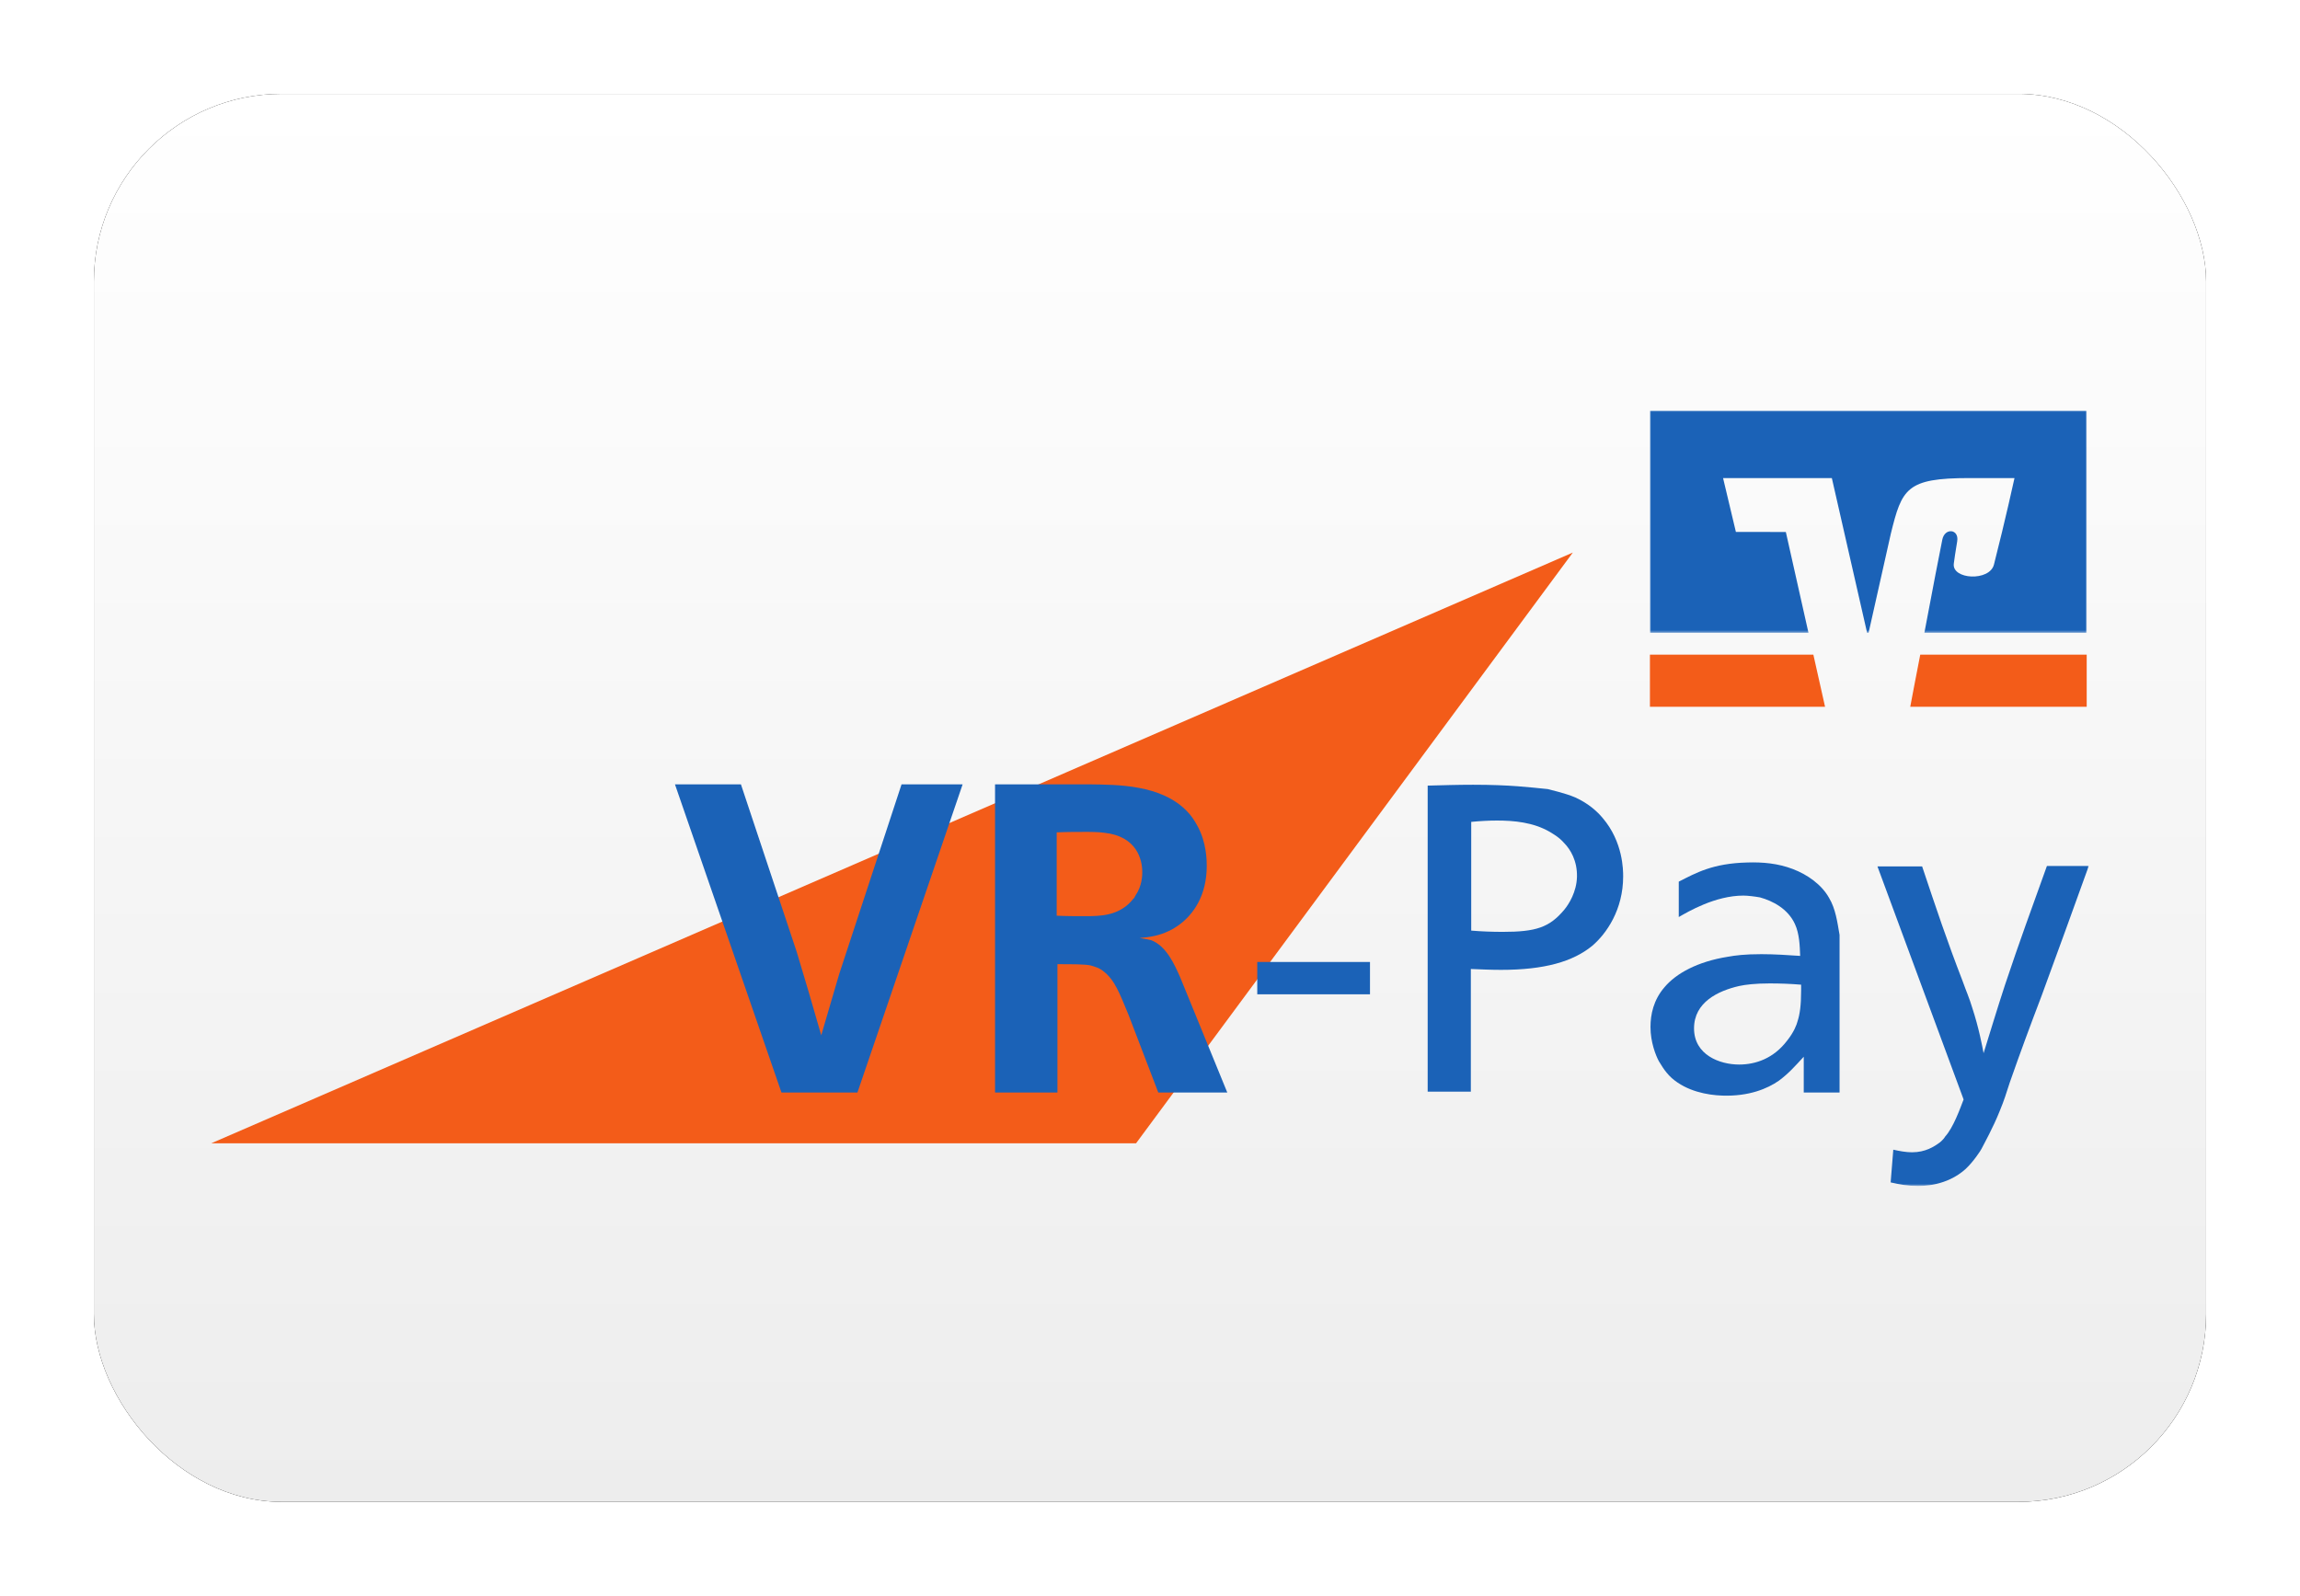 <?xml version="1.0" encoding="UTF-8"?>
<svg width="980px" height="680px" viewBox="0 0 980 680" version="1.1" xmlns="http://www.w3.org/2000/svg" xmlns:xlink="http://www.w3.org/1999/xlink">
    <title>DE VR pay</title>
    <defs>
        <linearGradient x1="50%" y1="0%" x2="50%" y2="100%" id="linearGradient-1">
            <stop stop-color="#FFFFFF" offset="0%"></stop>
            <stop stop-color="#EDEDED" offset="100%"></stop>
        </linearGradient>
        <rect id="path-2" x="0" y="0" width="900" height="600" rx="80"></rect>
        <filter x="-6.7%" y="-10.0%" width="113.3%" height="120.0%" filterUnits="objectBoundingBox" id="filter-3">
            <feMorphology radius="2.5" operator="dilate" in="SourceAlpha" result="shadowSpreadOuter1"></feMorphology>
            <feOffset dx="0" dy="0" in="shadowSpreadOuter1" result="shadowOffsetOuter1"></feOffset>
            <feGaussianBlur stdDeviation="17.5" in="shadowOffsetOuter1" result="shadowBlurOuter1"></feGaussianBlur>
            <feColorMatrix values="0 0 0 0 0   0 0 0 0 0   0 0 0 0 0  0 0 0 0.5 0" type="matrix" in="shadowBlurOuter1"></feColorMatrix>
        </filter>
        <polygon id="path-4" points="0 0 186.104 0 186.104 94.639 0 94.639"></polygon>
        <polygon id="path-6" points="0 330.382 800 330.382 800 0 0 0"></polygon>
    </defs>
    <g id="DE-VR-pay" stroke="none" stroke-width="1" fill="none" fill-rule="evenodd">
        <g transform="translate(40, 40)">
            <g id="Rectangle">
                <use fill="black" fill-opacity="1" filter="url(#filter-3)" xlink:href="#path-2"></use>
                <use fill="url(#linearGradient-1)" fill-rule="evenodd" xlink:href="#path-2"></use>
            </g>
            <g id="Logo" transform="translate(50, 135)">
                <polygon id="Fill-1" fill="#F35C19" points="0 312.207 394.056 312.207 580.16 60.472"></polygon>
                <g id="Group-18">
                    <path d="M799.116,126.186 L799.116,103.979 L728.192,103.979 C726.185,114.158 724.578,122.827 723.936,126.186" id="Fill-2" fill="#F35C19"></path>
                    <polyline id="Fill-4" fill="#F35C19" points="613.012 103.979 613.012 126.186 687.631 126.186 682.651 103.979"></polyline>
                    <g id="Group-8" transform="translate(613.012, 0)">
                        <mask id="mask-5" fill="white">
                            <use xlink:href="#path-4"></use>
                        </mask>
                        <g id="Clip-7"></g>
                        <path d="M36.627,51.67 L31.165,28.724 L77.51,28.724 L92.53,94.639 L93.173,94.639 L102.65,52.409 C107.39,33.226 109.237,28.724 136.064,28.724 L155.341,28.724 C155.341,28.724 151.486,46.396 146.587,65.579 C144.739,72.869 128.594,71.996 129.478,65.175 C129.558,64.47 130.281,59.331 130.924,55.668 C131.807,50.393 125.623,49.756 124.579,54.963 C123.775,58.692 120.241,77.203 116.947,94.639 L186.104,94.639 L186.104,-0 L0,-0 L0,94.639 L67.55,94.639 L57.912,51.704" id="Fill-6" fill="#1B62B7" mask="url(#mask-5)"></path>
                    </g>
                    <path d="M225.703,159.244 L197.591,159.244 L242.972,290.571 L275.341,290.571 L320.161,159.244 L294.137,159.244 L267.55,240.143 C264.739,249.651 262.731,256.505 259.92,266.18 C256.145,252.977 253.414,243.671 249.478,230.67" id="Fill-9" fill="#1B62B7"></path>
                    <path d="M360.241,179.704 C364.659,179.503 369.156,179.503 373.574,179.503 C373.816,179.503 378.072,179.503 380.482,179.872 C394.458,181.351 396.707,191.396 396.707,196.637 C396.707,197.746 396.707,202.381 393.895,206.481 C393.494,207.051 393.494,207.589 392.932,207.958 C387.148,215.417 378.635,215.417 372.289,215.417 C368.193,215.417 364.337,215.417 360.241,215.216 L360.241,179.704 Z M412.852,241.454 C410.602,236.414 407.068,228.049 400.401,225.63 C398.313,225.092 396.144,224.891 395.582,224.723 C399.84,224.353 403.775,223.782 408.032,221.732 C410.04,220.792 411.004,220.053 412.128,219.314 C418.634,214.677 424.177,206.481 424.177,194.016 C424.177,191.967 424.177,183.971 420.08,176.714 C418.956,174.665 417.51,172.448 415.823,170.768 C404.819,159.244 385.863,159.412 374.377,159.244 L333.976,159.244 L333.976,290.571 L360.562,290.571 L360.562,235.877 C367.068,235.877 372.289,235.877 374.699,236.414 C376.547,236.985 378.233,237.355 380.08,238.833 C384.98,242.563 386.988,248.139 390.924,257.646 L403.534,290.571 L432.931,290.571 L412.852,241.454 Z" id="Fill-11" fill="#1B62B7"></path>
                    <mask id="mask-7" fill="white">
                        <use xlink:href="#path-6"></use>
                    </mask>
                    <g id="Clip-14"></g>
                    <polygon id="Fill-13" fill="#1B62B7" mask="url(#mask-7)" points="445.702 248.71 493.734 248.71 493.734 234.936 445.702 234.936"></polygon>
                    <path d="M536.867,175.236 C540.642,174.867 544.337,174.665 547.872,174.665 C555.1,174.665 563.293,175.404 570.361,179.502 C571.485,180.242 574.136,181.552 576.546,184.34 C579.117,186.961 582.088,191.799 581.927,198.653 C581.767,205.002 578.554,210.209 576.546,212.629 C570.2,220.254 564.418,222.102 550.281,222.102 C545.863,222.102 541.205,221.934 536.867,221.565 L536.867,175.236 Z M536.707,237.926 C540.964,238.094 545.302,238.296 549.558,238.296 C568.112,238.296 580.241,234.768 588.433,228.049 C594.538,222.842 601.606,212.629 601.606,198.485 C601.606,195.864 601.606,183.77 592.851,173.556 C590.683,170.935 586.908,167.408 581.205,164.821 C576.867,162.94 570.04,161.462 569.478,161.26 C561.847,160.521 553.654,159.413 537.67,159.413 C531.164,159.413 524.658,159.614 518.313,159.782 L518.313,290.201 L536.707,290.201 L536.707,237.926 Z" id="Fill-15" fill="#1B62B7" mask="url(#mask-7)"></path>
                    <path d="M677.43,247.232 C677.43,253.548 676.867,257.277 675.903,260.233 C675.582,261.544 674.457,264.702 671.486,268.431 C665.703,276.058 658.072,278.644 651.004,278.644 C642.812,278.644 631.807,274.579 631.807,263.223 C631.807,252.07 642.088,247.232 651.004,245.183 C653.574,244.611 657.912,244.074 664.016,244.074 C668.514,244.074 672.931,244.242 677.43,244.611 L677.43,247.232 Z M625.301,215.787 C629.237,213.535 640.803,206.648 652.851,206.648 C654.698,206.648 657.912,207.052 659.919,207.421 C665.301,208.9 671.807,212.259 674.779,218.743 C676.707,222.842 676.867,228.049 677.028,232.349 C671.486,231.979 666.105,231.61 660.482,231.61 C653.413,231.61 649.318,232.147 646.185,232.719 C633.333,234.768 624.177,239.774 619.197,245.72 C614.538,251.129 613.253,257.277 613.253,262.653 C613.253,269.17 615.501,274.747 616.788,277.166 C617.349,277.905 619.036,281.433 622.329,284.423 C628.674,290 637.43,291.68 643.936,291.881 C655.261,292.25 663.132,288.891 667.951,285.531 C672.209,282.373 674.779,279.384 678.554,275.318 L678.554,290.571 L693.815,290.571 L693.815,223.413 C692.851,217.836 692.129,212.259 689.317,207.589 C686.184,202.012 680.241,197.745 673.896,195.327 C667.55,192.907 661.044,192.337 654.538,192.538 C639.679,192.907 632.61,197.007 625.301,200.702 L625.301,215.787 Z" id="Fill-16" fill="#1B62B7" mask="url(#mask-7)"></path>
                    <path d="M782.169,194.016 C775.502,212.628 770.602,225.832 764.338,244.612 C760.803,255.396 758.554,263.022 755.181,273.806 C754.618,270.85 753.172,263.022 750.361,254.489 C749.076,250.189 747.71,247.232 746.265,243.134 C739.357,225.26 735.1,212.427 728.996,194.218 L709.959,194.218 L746.666,293.527 C745.14,297.458 742.33,305.454 738.795,309.351 C738.473,309.922 737.912,310.661 736.626,311.77 C734.137,313.618 730.442,316.036 724.658,316.036 C722.088,316.036 719.277,315.499 716.707,314.928 L715.582,328.871 C719.839,329.811 722.811,330.383 727.068,330.383 C728.996,330.383 739.357,330.55 747.55,323.125 C750.924,319.968 754.056,315.13 754.297,314.558 C755.342,312.509 759.277,305.454 762.088,298.365 C763.936,293.93 764.899,290.738 766.345,286.271 C771.164,272.53 774.699,263.022 779.92,249.281 C787.389,228.989 792.61,214.476 800,194.016" id="Fill-17" fill="#1B62B7" mask="url(#mask-7)"></path>
                </g>
            </g>
        </g>
    </g>
</svg>